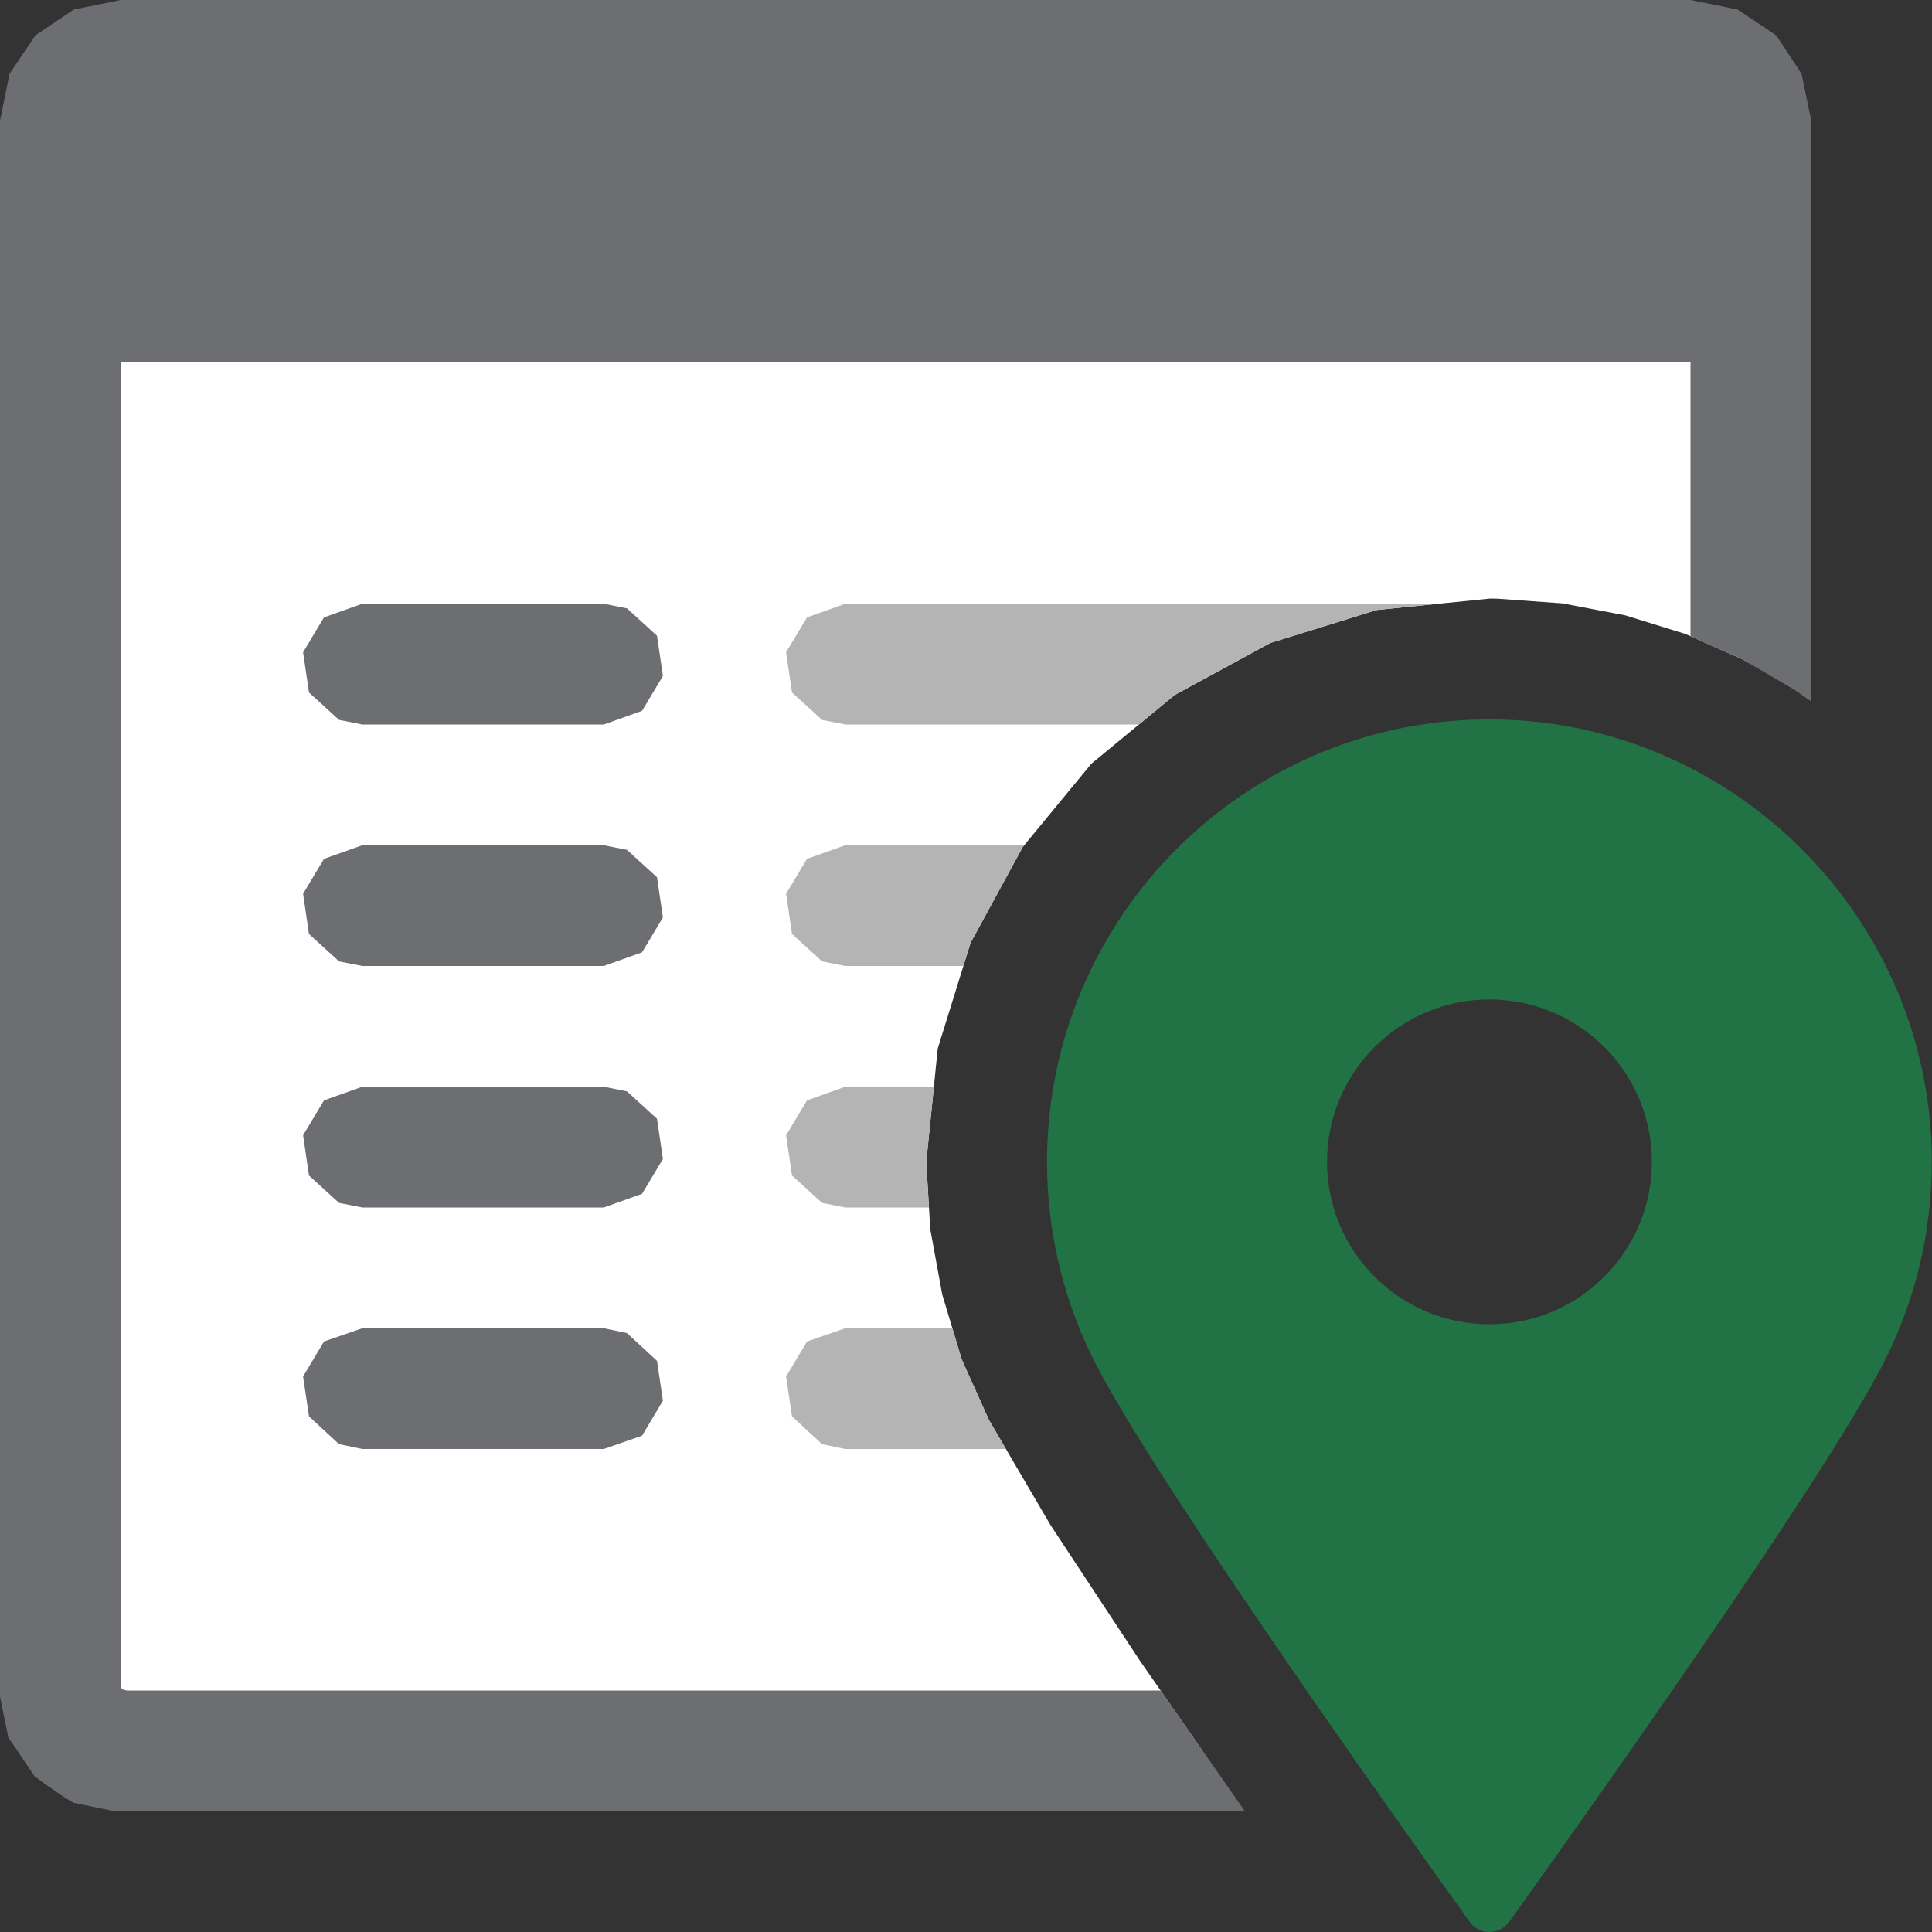<svg version="1.1" id="Layer_1" xmlns="http://www.w3.org/2000/svg" xmlns:xlink="http://www.w3.org/1999/xlink" x="0px" y="0px" width="16px" height="16px" viewBox="0 0 16 16" enable-background="new 0 0 16 16" xml:space="preserve">
  <rect x="0" y="0" width="16" height="16" fill="#333333" stroke="none"/>
  <g id="main">
    <g id="icon">
      <path d="M0.5,14L0.539,14.19L0.646,14.35L0.805,14.46L1,14.5L9.959,14.5L9.438,13.75L8.7,12.63L8.19,11.76L7.965,11.26L7.803,10.72L7.704,10.18L7.671,9.622L7.766,8.683L8.038,7.808L8.469,7.016L9.038,6.325L9.729,5.755L10.52,5.325L11.4,5.052L12.34,4.957L12.4,4.958L12.94,4.997L13.46,5.096L13.96,5.251L14.43,5.46L14.5,5.5L14.5,1.5L0.5,1.5zz" fill="#FFFFFF"/>
      <path d="M0,1.5L0,14L0,14.05L0.01,14.1L0.049,14.29L0.069,14.39L0.125,14.47L0.232,14.63L0.286,14.71L0.367,14.77L0.526,14.88L0.609,14.93L0.706,14.95L0.901,14.99L0.95,15L1,15L10.31,15L9.612,14L1.05,14L1.008,13.99L1,13.95L1,2L14,2L14,5.27L14.43,5.46L14.87,5.718L15,5.81L15,1.5L15,1L14.5,1L0.5,1L0,1zz" fill="#6D6E71"/>
      <path d="M0.611,0.079L0.293,0.293L0.079,0.611L0,1L0,3L15,3L15,1L14.92,0.611L14.71,0.293L14.39,0.079L14,0L1,0zz" fill="#6D6E71"/>
      <path d="M2.683,5.113L2.51,5.402L2.559,5.735L2.808,5.962L3,6L5,6L5.317,5.887L5.49,5.598L5.441,5.265L5.192,5.038L5,5L3,5zM2.683,7.113L2.51,7.402L2.559,7.735L2.808,7.962L3,8L5,8L5.317,7.887L5.49,7.598L5.441,7.265L5.192,7.038L5,7L3,7zM2.683,9.113L2.51,9.402L2.559,9.735L2.808,9.962L3,10L5,10L5.317,9.887L5.49,9.598L5.441,9.265L5.192,9.038L5,9L3,9zM2.683,11.11L2.51,11.4L2.559,11.73L2.808,11.96L3,12L5,12L5.317,11.89L5.49,11.6L5.441,11.27L5.192,11.04L5,11L3,11zz" fill="#6D6E71"/>
      <path d="M6.683,5.113L6.51,5.402L6.559,5.735L6.808,5.962L7,6L9.432,6L9.729,5.755L10.52,5.325L11.4,5.052L11.91,5L7,5zM6.683,7.113L6.51,7.402L6.559,7.735L6.808,7.962L7,8L7.978,8L8.038,7.808L8.469,7.016L8.482,7L7,7zM6.683,9.113L6.51,9.402L6.559,9.735L6.808,9.962L7,10L7.693,10L7.671,9.622L7.734,9L7,9zM6.683,11.11L6.51,11.4L6.559,11.73L6.808,11.96L7,12L8.33,12L8.19,11.76L7.965,11.26L7.887,11L7,11zz" fill="#B4B4B5"/>
    </g>
    <g id="overlay">
      <path d="M12.388,5.958c-2.048,-0.029,-3.717,1.623,-3.717,3.664c0,0.606,0.147,1.177,0.407,1.681c0.517,1,2.505,3.793,3.092,4.612c0.081,0.113,0.248,0.113,0.329,0c0.588,-0.82,2.575,-3.612,3.092,-4.612c0.262,-0.507,0.41,-1.084,0.407,-1.695C15.993,7.62,14.376,5.986,12.388,5.958zM12.335,10.967c-0.743,0,-1.345,-0.602,-1.345,-1.345c0,-0.743,0.602,-1.345,1.345,-1.345c0.743,0,1.345,0.602,1.345,1.345C13.68,10.365,13.078,10.967,12.335,10.967z" fill="#217346"/>
    </g>
  </g>
</svg>